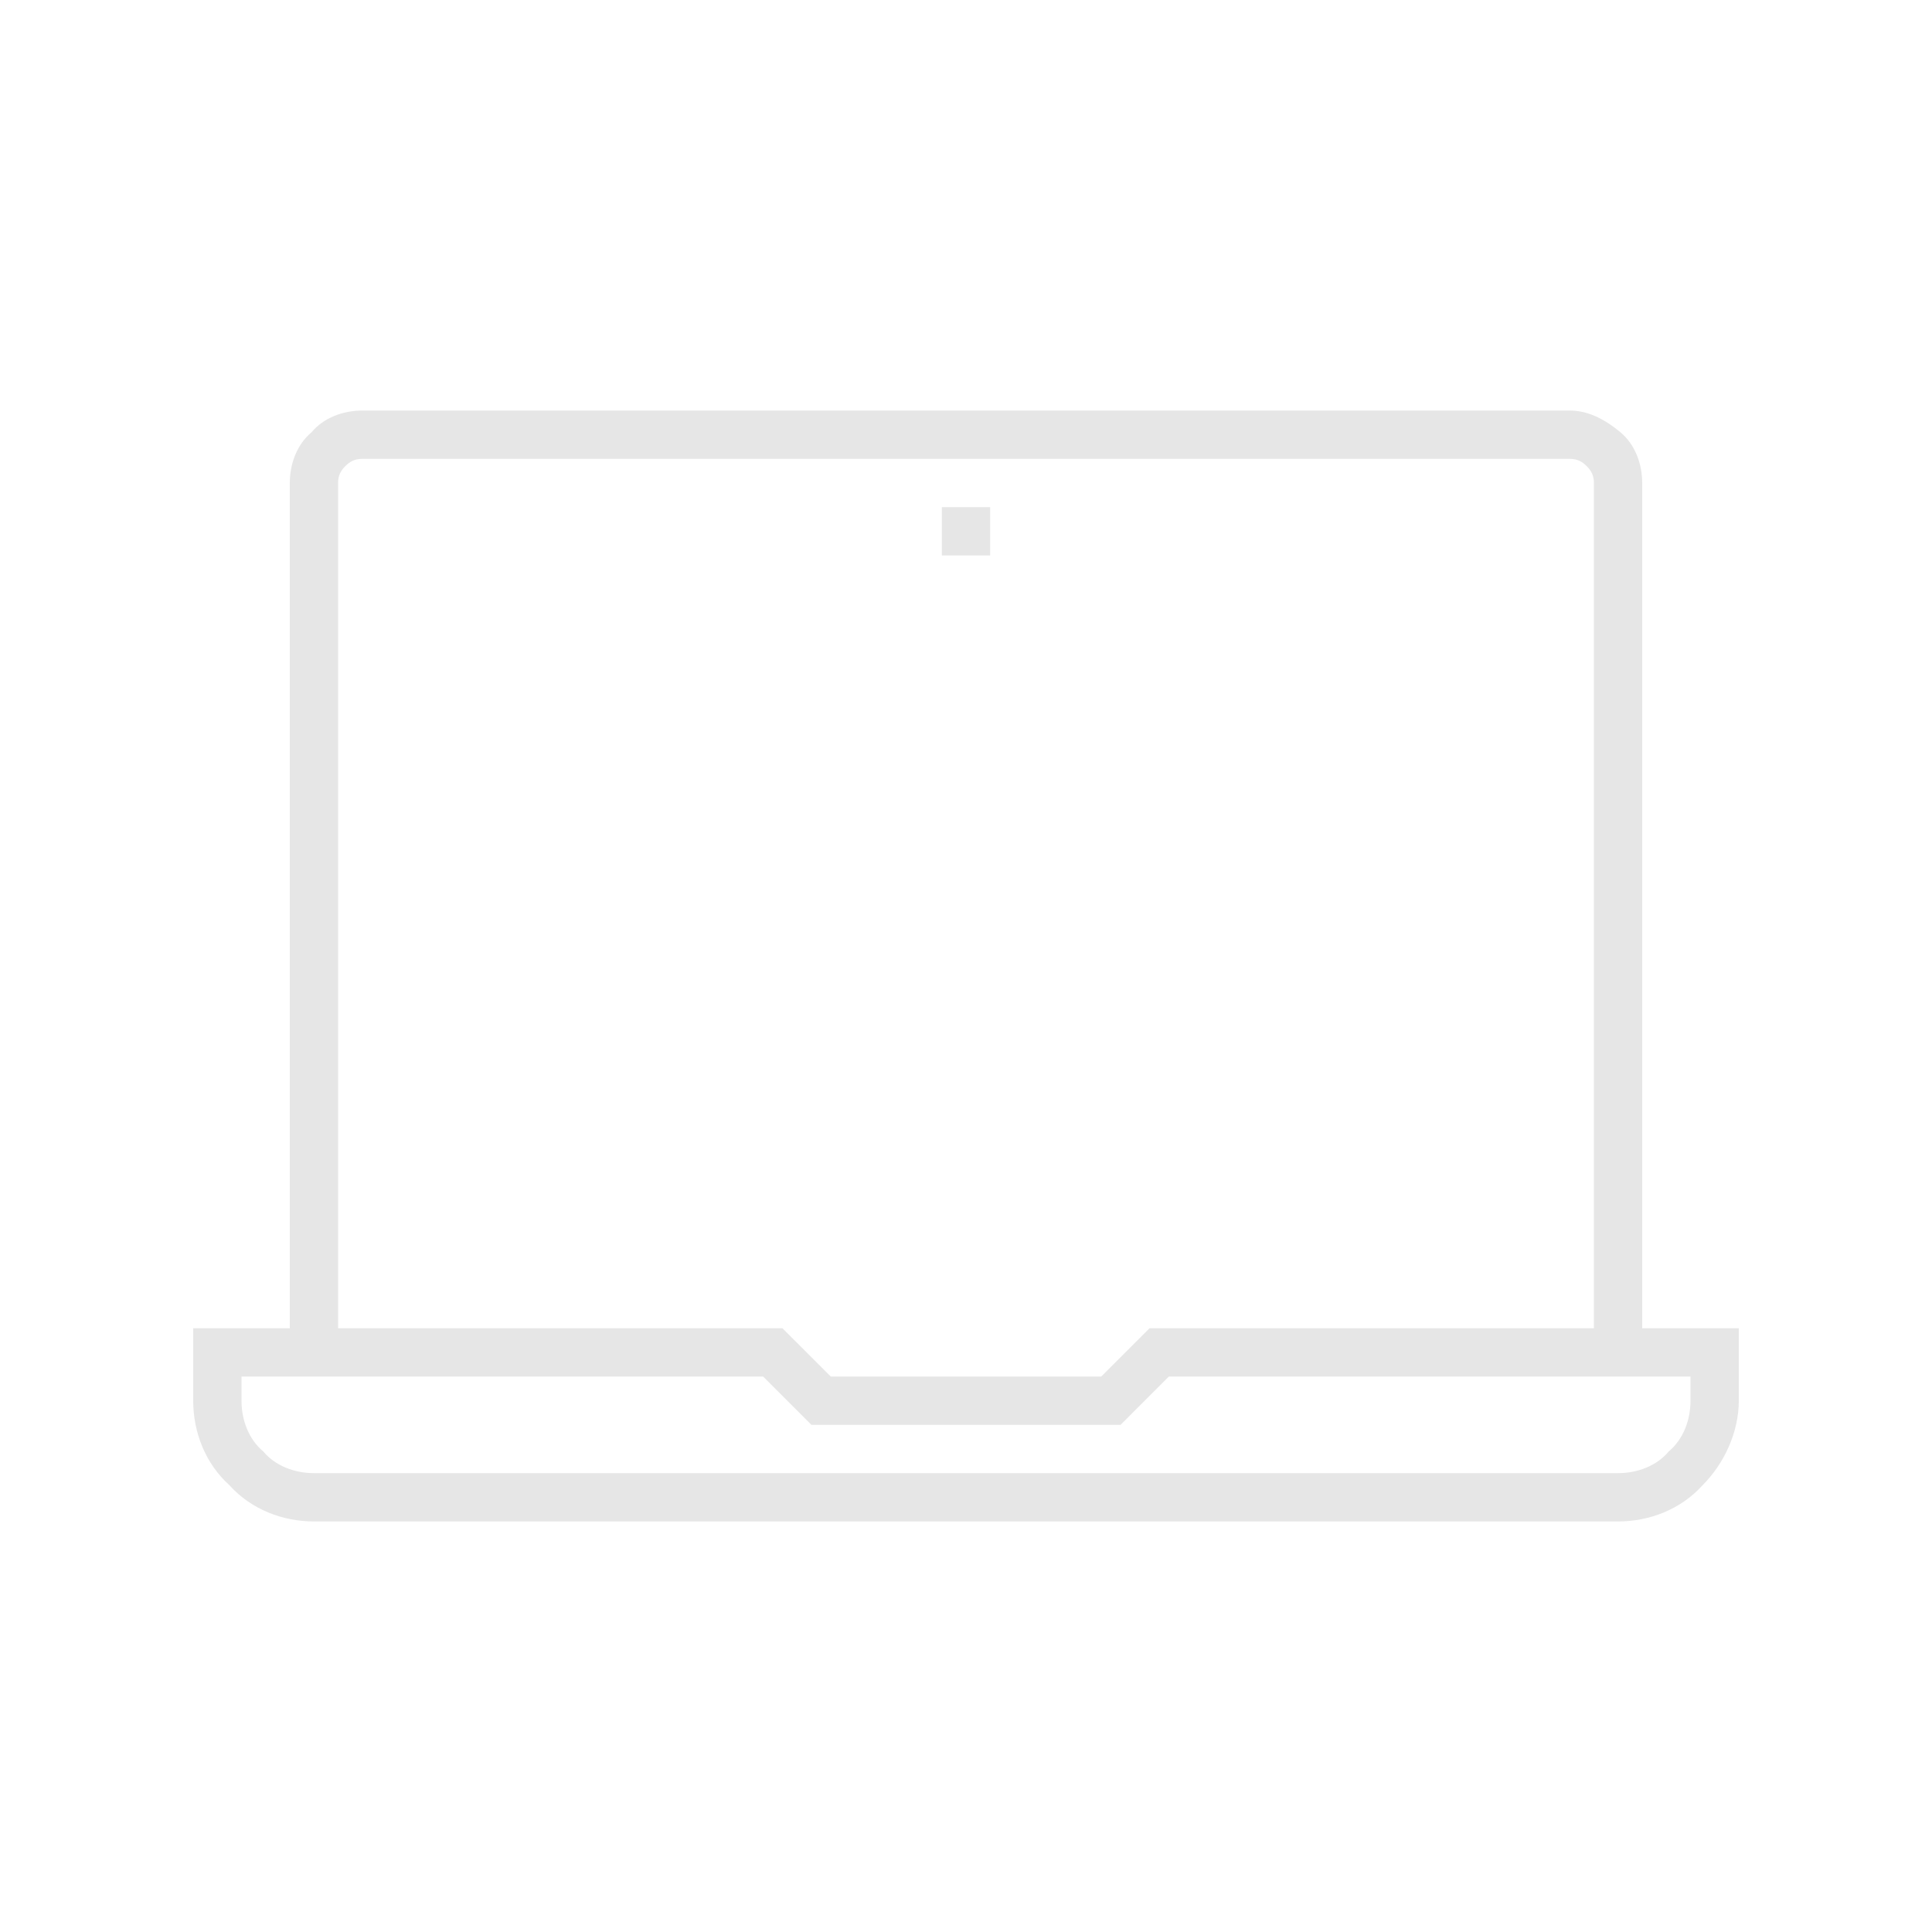 <svg width="225" height="225" viewBox="0 0 225 225" fill="none" xmlns="http://www.w3.org/2000/svg">
<g opacity="0.1">
<path d="M191.25 154.688V56.25C191.25 54 190.406 51.75 188.719 50.344C187.031 48.938 185.062 47.812 182.812 47.812H42.188C39.938 47.812 37.688 48.656 36.281 50.344C34.594 51.75 33.75 54 33.75 56.25V154.688H22.5V163.125C22.5 166.781 23.906 170.438 26.719 172.969C29.25 175.781 32.906 177.188 36.562 177.188H188.438C192.094 177.188 195.75 175.781 198.281 172.969C200.812 170.438 202.5 166.781 202.5 163.125V154.688H191.25ZM39.375 56.25C39.375 55.406 39.656 54.844 40.219 54.281C40.781 53.719 41.344 53.438 42.188 53.438H182.812C183.656 53.438 184.219 53.719 184.781 54.281C185.344 54.844 185.625 55.406 185.625 56.25V154.688H133.875L128.25 160.312H96.75L91.125 154.688H39.375V56.25ZM196.875 163.125C196.875 165.375 196.031 167.625 194.344 169.031C192.938 170.719 190.688 171.562 188.438 171.562H36.562C34.312 171.562 32.062 170.719 30.656 169.031C28.969 167.625 28.125 165.375 28.125 163.125V160.312H88.875L94.5 165.938H130.5L136.125 160.312H196.875V163.125Z" fill="black"/>
<path fill-rule="evenodd" clip-rule="evenodd" d="M115.312 64.688H109.688V59.062H115.312V64.688Z" fill="black"/>
</g>
</svg>
